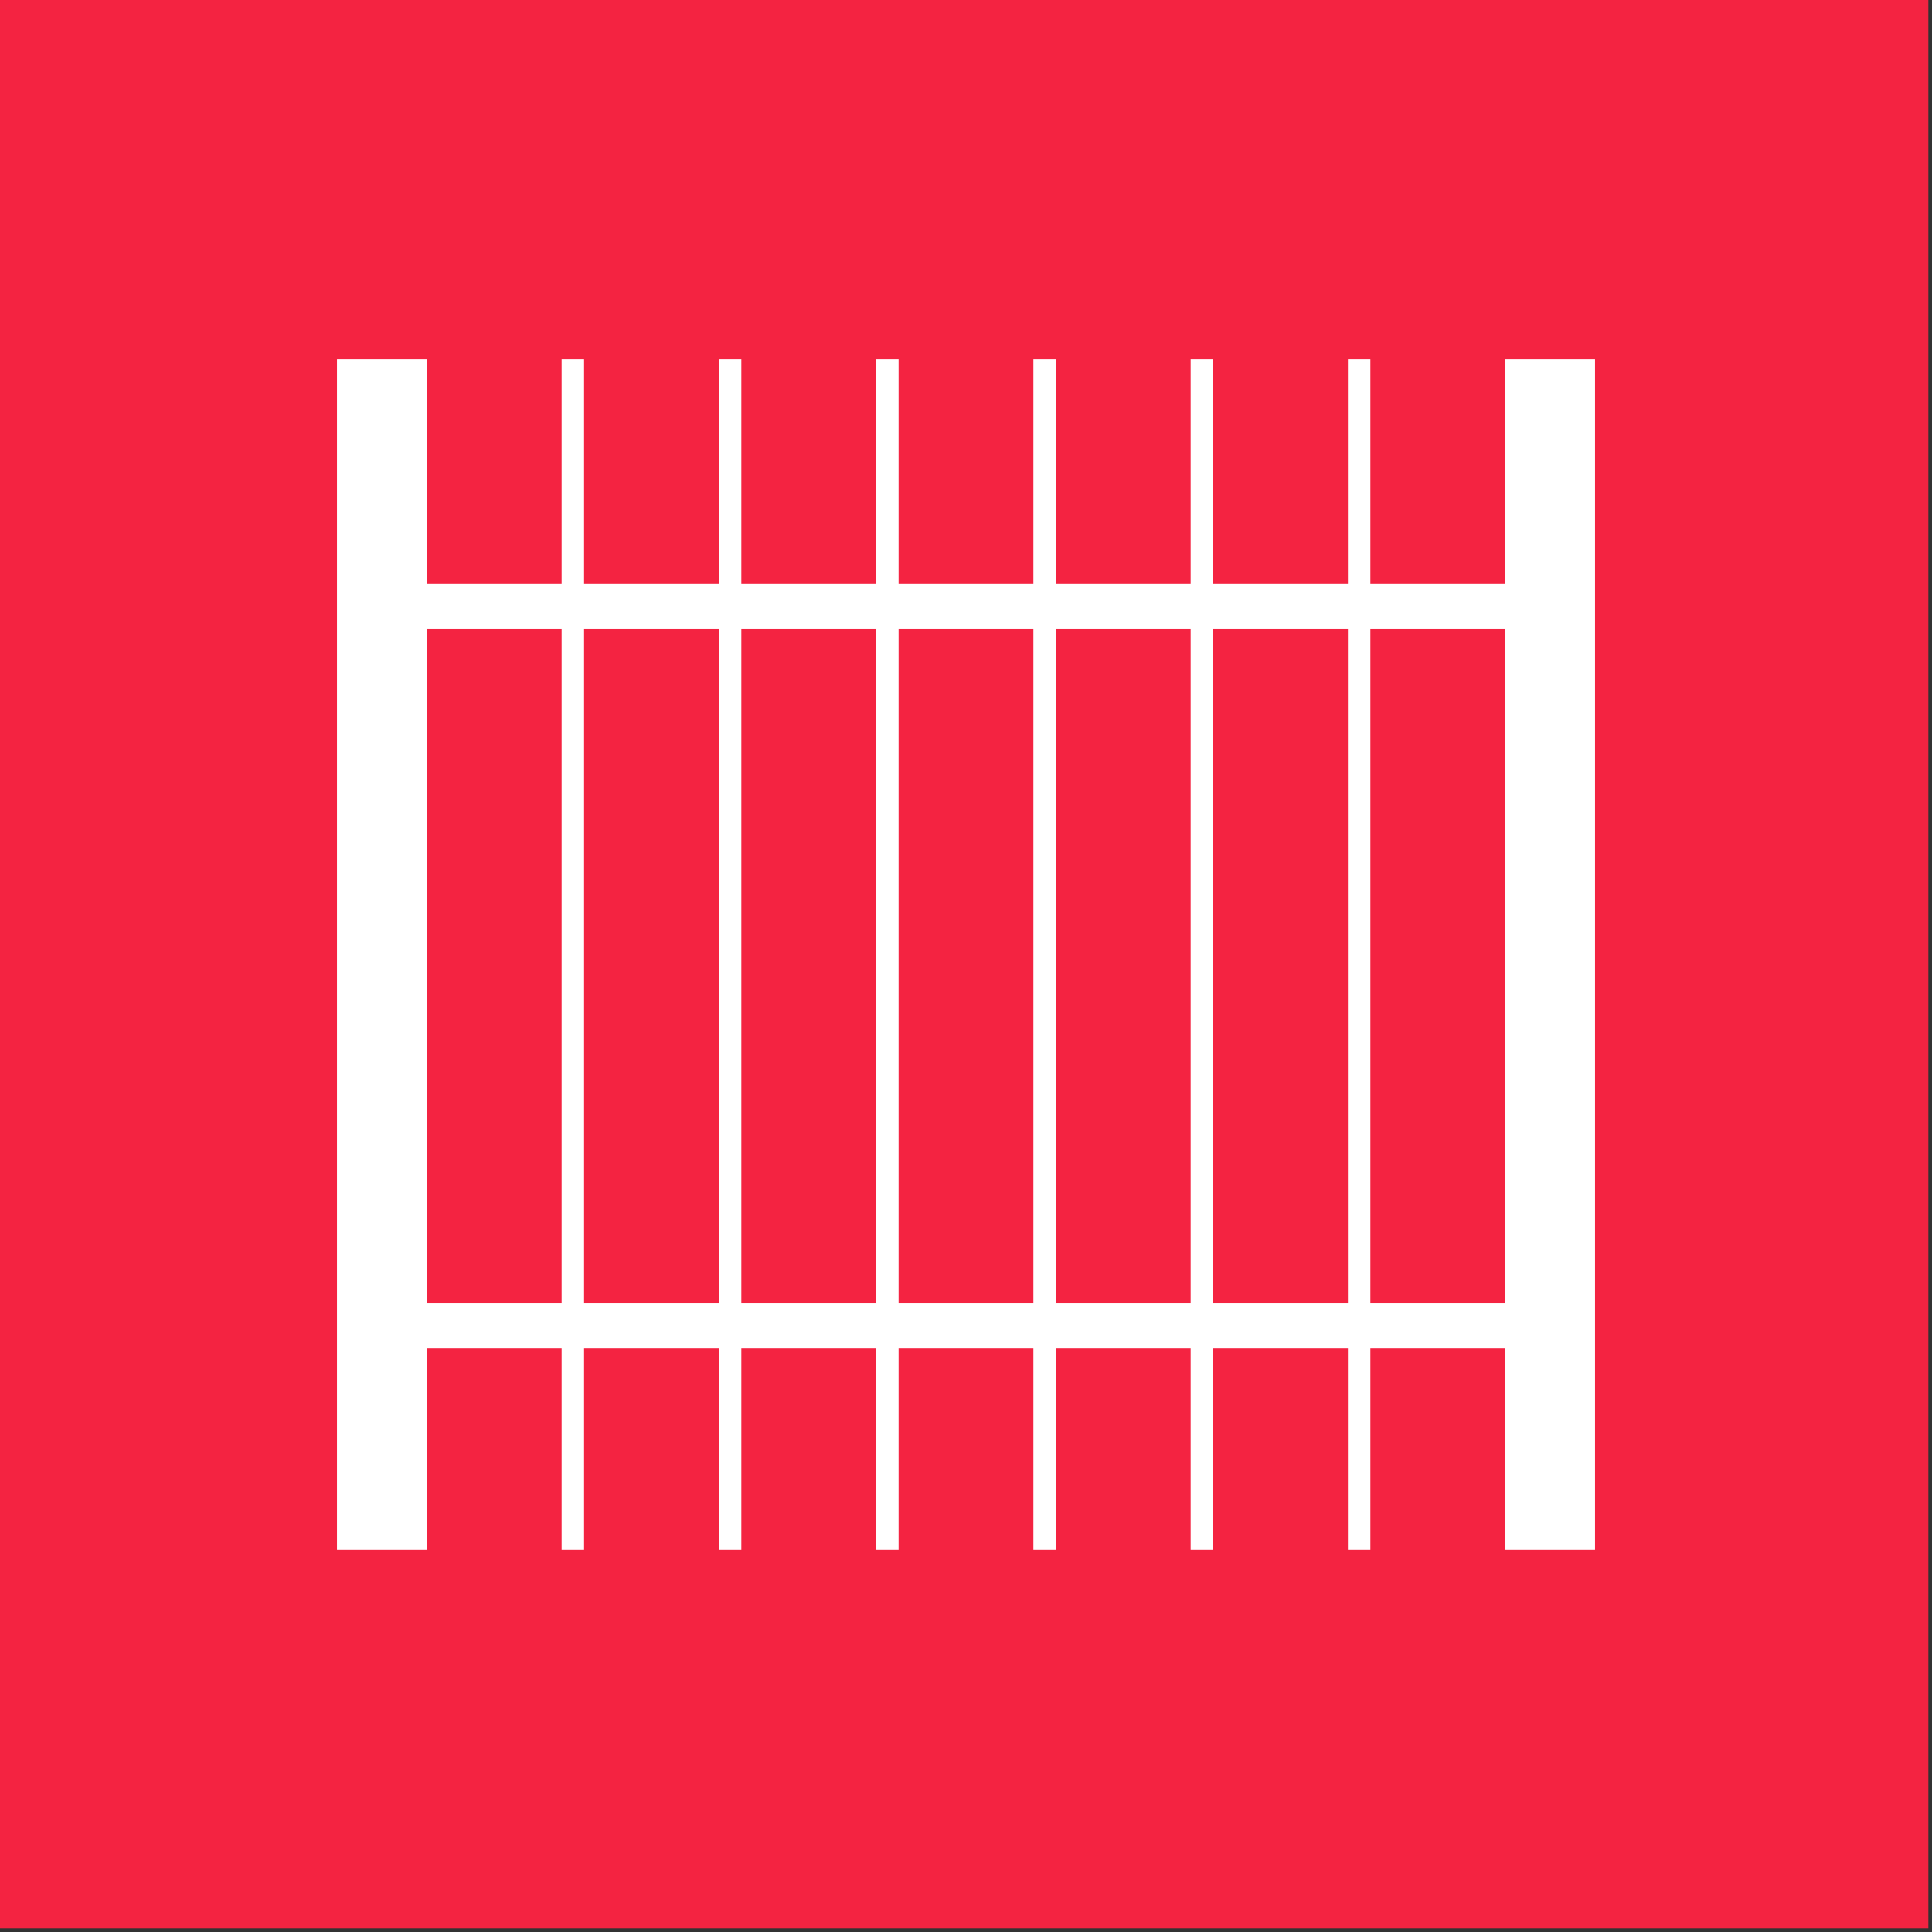 <?xml version="1.0" encoding="UTF-8"?>
<svg width="86px" height="86px" viewBox="0 0 86 86" version="1.1" xmlns="http://www.w3.org/2000/svg" xmlns:xlink="http://www.w3.org/1999/xlink">
    <rect x="0" y="0" width="86" height="86" fill="#333333" stroke="none"/>
    <!-- Generator: Sketch 46 (44423) - http://www.bohemiancoding.com/sketch -->
    <title>Combined Shape</title>
    <desc>Created with Sketch.</desc>
    <defs></defs>
    <g id="Page-1" stroke="none" stroke-width="1" fill="none" fill-rule="evenodd">
        <g id="2-My-Business-Copy" transform="translate(-699, -844)">
            <g id="Combined-Shape" transform="translate(699, 844)">
                <polygon fill="#F42341" points="0 0 0 85.838 25.151 85.838 42.919 85.838 60.687 85.838 85.838 85.838 85.838 0"></polygon>
                <g id="Rectangle-18" transform="translate(15, 16)" fill="#FFFFFF">
                    <rect x="0" y="0" width="4" height="53"></rect>
                    <polygon id="Rectangle-18-Copy-2" transform="translate(10.5, 26.5) rotate(-360) translate(-10.5, -26.5) " points="10 0 11 0 11 53 10 53"></polygon>
                    <polygon id="Rectangle-18-Copy-3" transform="translate(17.5, 26.5) rotate(-360) translate(-17.5, -26.5) " points="17 0 18 0 18 53 17 53"></polygon>
                    <polygon id="Rectangle-18-Copy-4" transform="translate(24.5, 26.5) rotate(-360) translate(-24.5, -26.5) " points="24 0 25 0 25 53 24 53"></polygon>
                    <polygon id="Rectangle-18-Copy-5" transform="translate(31.5, 26.5) rotate(-360) translate(-31.5, -26.5) " points="31 0 32 0 32 53 31 53"></polygon>
                    <polygon id="Rectangle-18-Copy-6" transform="translate(38.5, 26.5) rotate(-360) translate(-38.5, -26.5) " points="38 0 39 0 39 53 38 53"></polygon>
                    <polygon id="Rectangle-18-Copy-8" transform="translate(27.5, 11) rotate(-270) translate(-27.5, -11) " points="26.5 -15.5 28.5 -15.5 28.5 37.5 26.5 37.5"></polygon>
                    <polygon id="Rectangle-18-Copy-9" transform="translate(27.5, 43) rotate(-270) translate(-27.5, -43) " points="26.5 16.5 28.5 16.5 28.5 69.5 26.5 69.5"></polygon>
                    <polygon id="Rectangle-18-Copy-7" transform="translate(45.5, 26.5) rotate(-360) translate(-45.5, -26.5) " points="45 0 46 0 46 53 45 53"></polygon>
                    <rect id="Rectangle-18-Copy" x="52" y="0" width="4" height="53"></rect>
                </g>
            </g>
        </g>
    </g>
</svg>